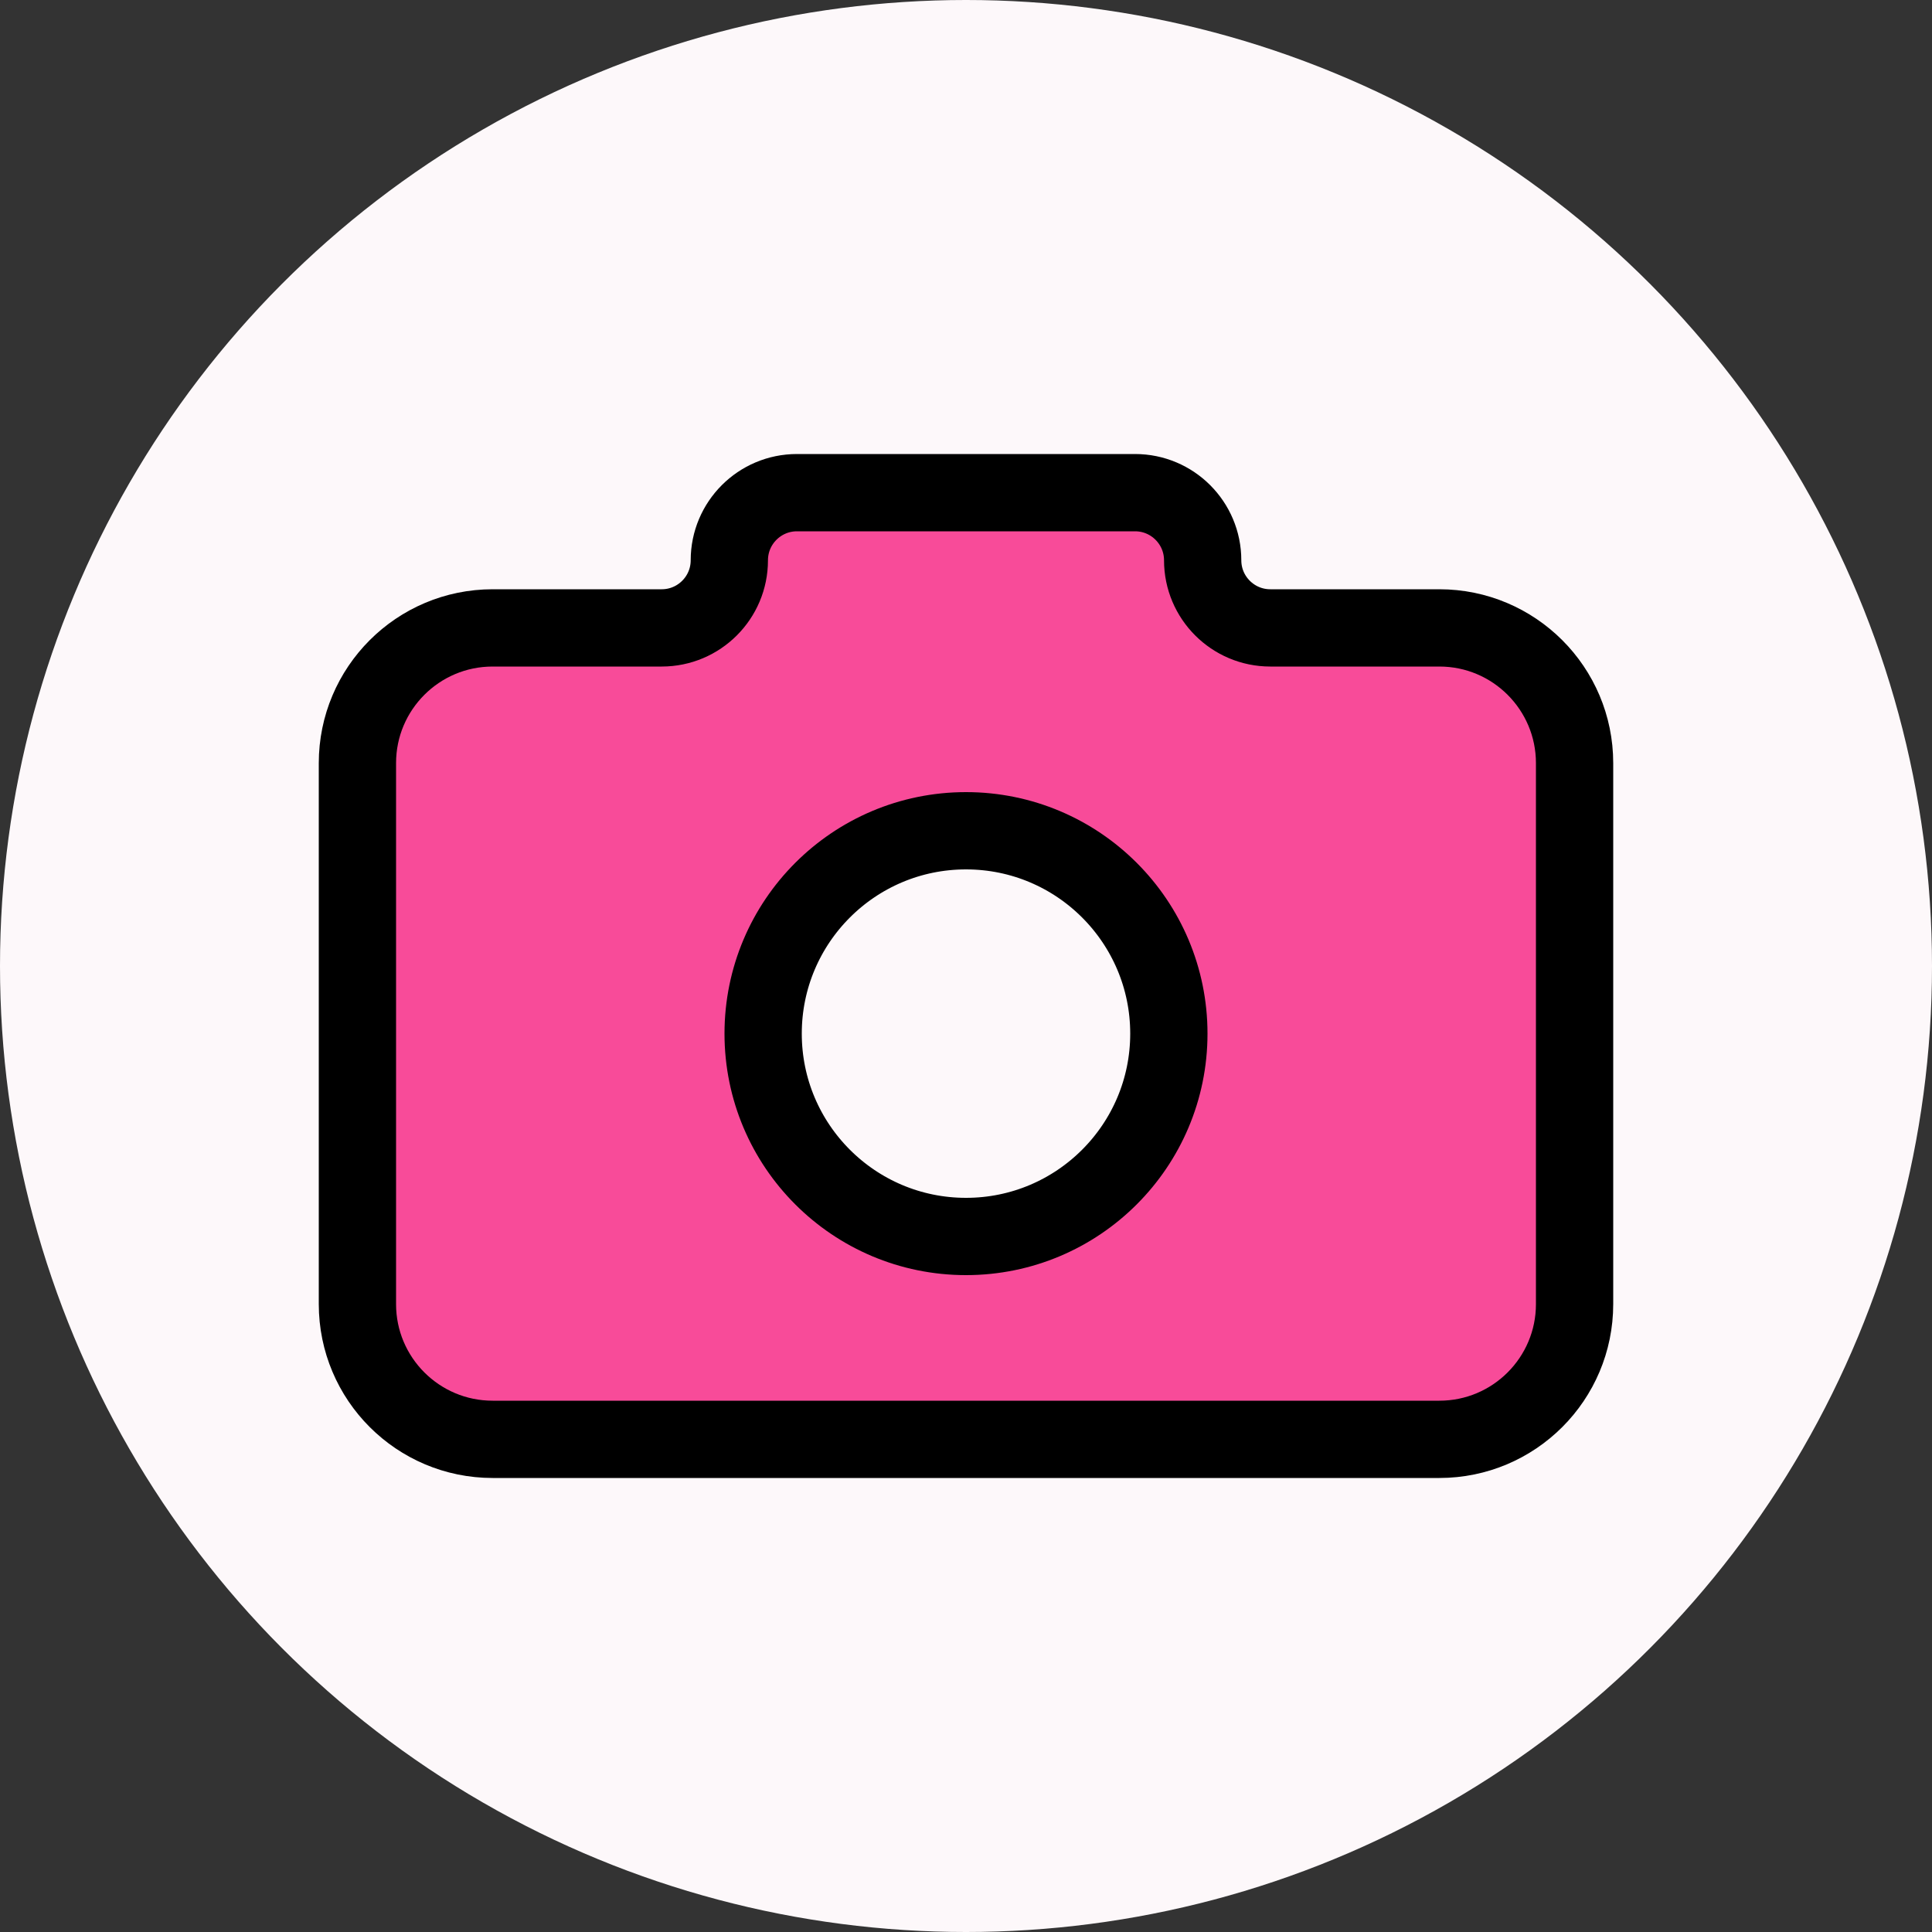 <svg width="50" height="50" viewBox="0 0 50 50" fill="none" xmlns="http://www.w3.org/2000/svg">
<rect x="0" y="0" width="50" height="50" fill="#333333" stroke="none"/>
<circle cx="25" cy="25" r="25" fill="#FDF8FA"/>
<path fill-rule="evenodd" clip-rule="evenodd" d="M37.25 16.25C39.183 16.25 40.75 17.817 40.75 19.75V33.75C40.75 35.683 39.183 37.25 37.25 37.25H12.75C10.817 37.25 9.25 35.683 9.25 33.75V19.75C9.25 17.817 10.817 16.25 12.75 16.25H17.125C18.091 16.25 18.875 15.466 18.875 14.5C18.875 13.534 19.659 12.75 20.625 12.75H29.375C30.341 12.75 31.125 13.534 31.125 14.5C31.125 15.466 31.909 16.25 32.875 16.25H37.25ZM25 32C27.899 32 30.25 29.649 30.25 26.75C30.25 23.851 27.899 21.5 25 21.5C22.101 21.5 19.75 23.851 19.75 26.75C19.75 29.649 22.101 32 25 32Z" fill="#F84B99"/>
<path d="M40.75 33.75V19.75C40.75 17.817 39.183 16.25 37.25 16.25H32.875C31.909 16.25 31.125 15.466 31.125 14.5C31.125 13.534 30.341 12.75 29.375 12.75H20.625C19.659 12.75 18.875 13.534 18.875 14.5C18.875 15.466 18.091 16.25 17.125 16.25H12.75C10.817 16.25 9.25 17.817 9.25 19.75V33.75C9.25 35.683 10.817 37.25 12.75 37.25H37.25C39.183 37.25 40.75 35.683 40.75 33.75Z" stroke="black" stroke-width="2" stroke-linecap="round" stroke-linejoin="round"/>
<path d="M30.25 26.75C30.25 29.649 27.899 32 25 32C22.101 32 19.75 29.649 19.75 26.75C19.75 23.851 22.101 21.5 25 21.5C27.899 21.5 30.25 23.851 30.25 26.75Z" stroke="black" stroke-width="2" stroke-linecap="round" stroke-linejoin="round"/>
</svg>
